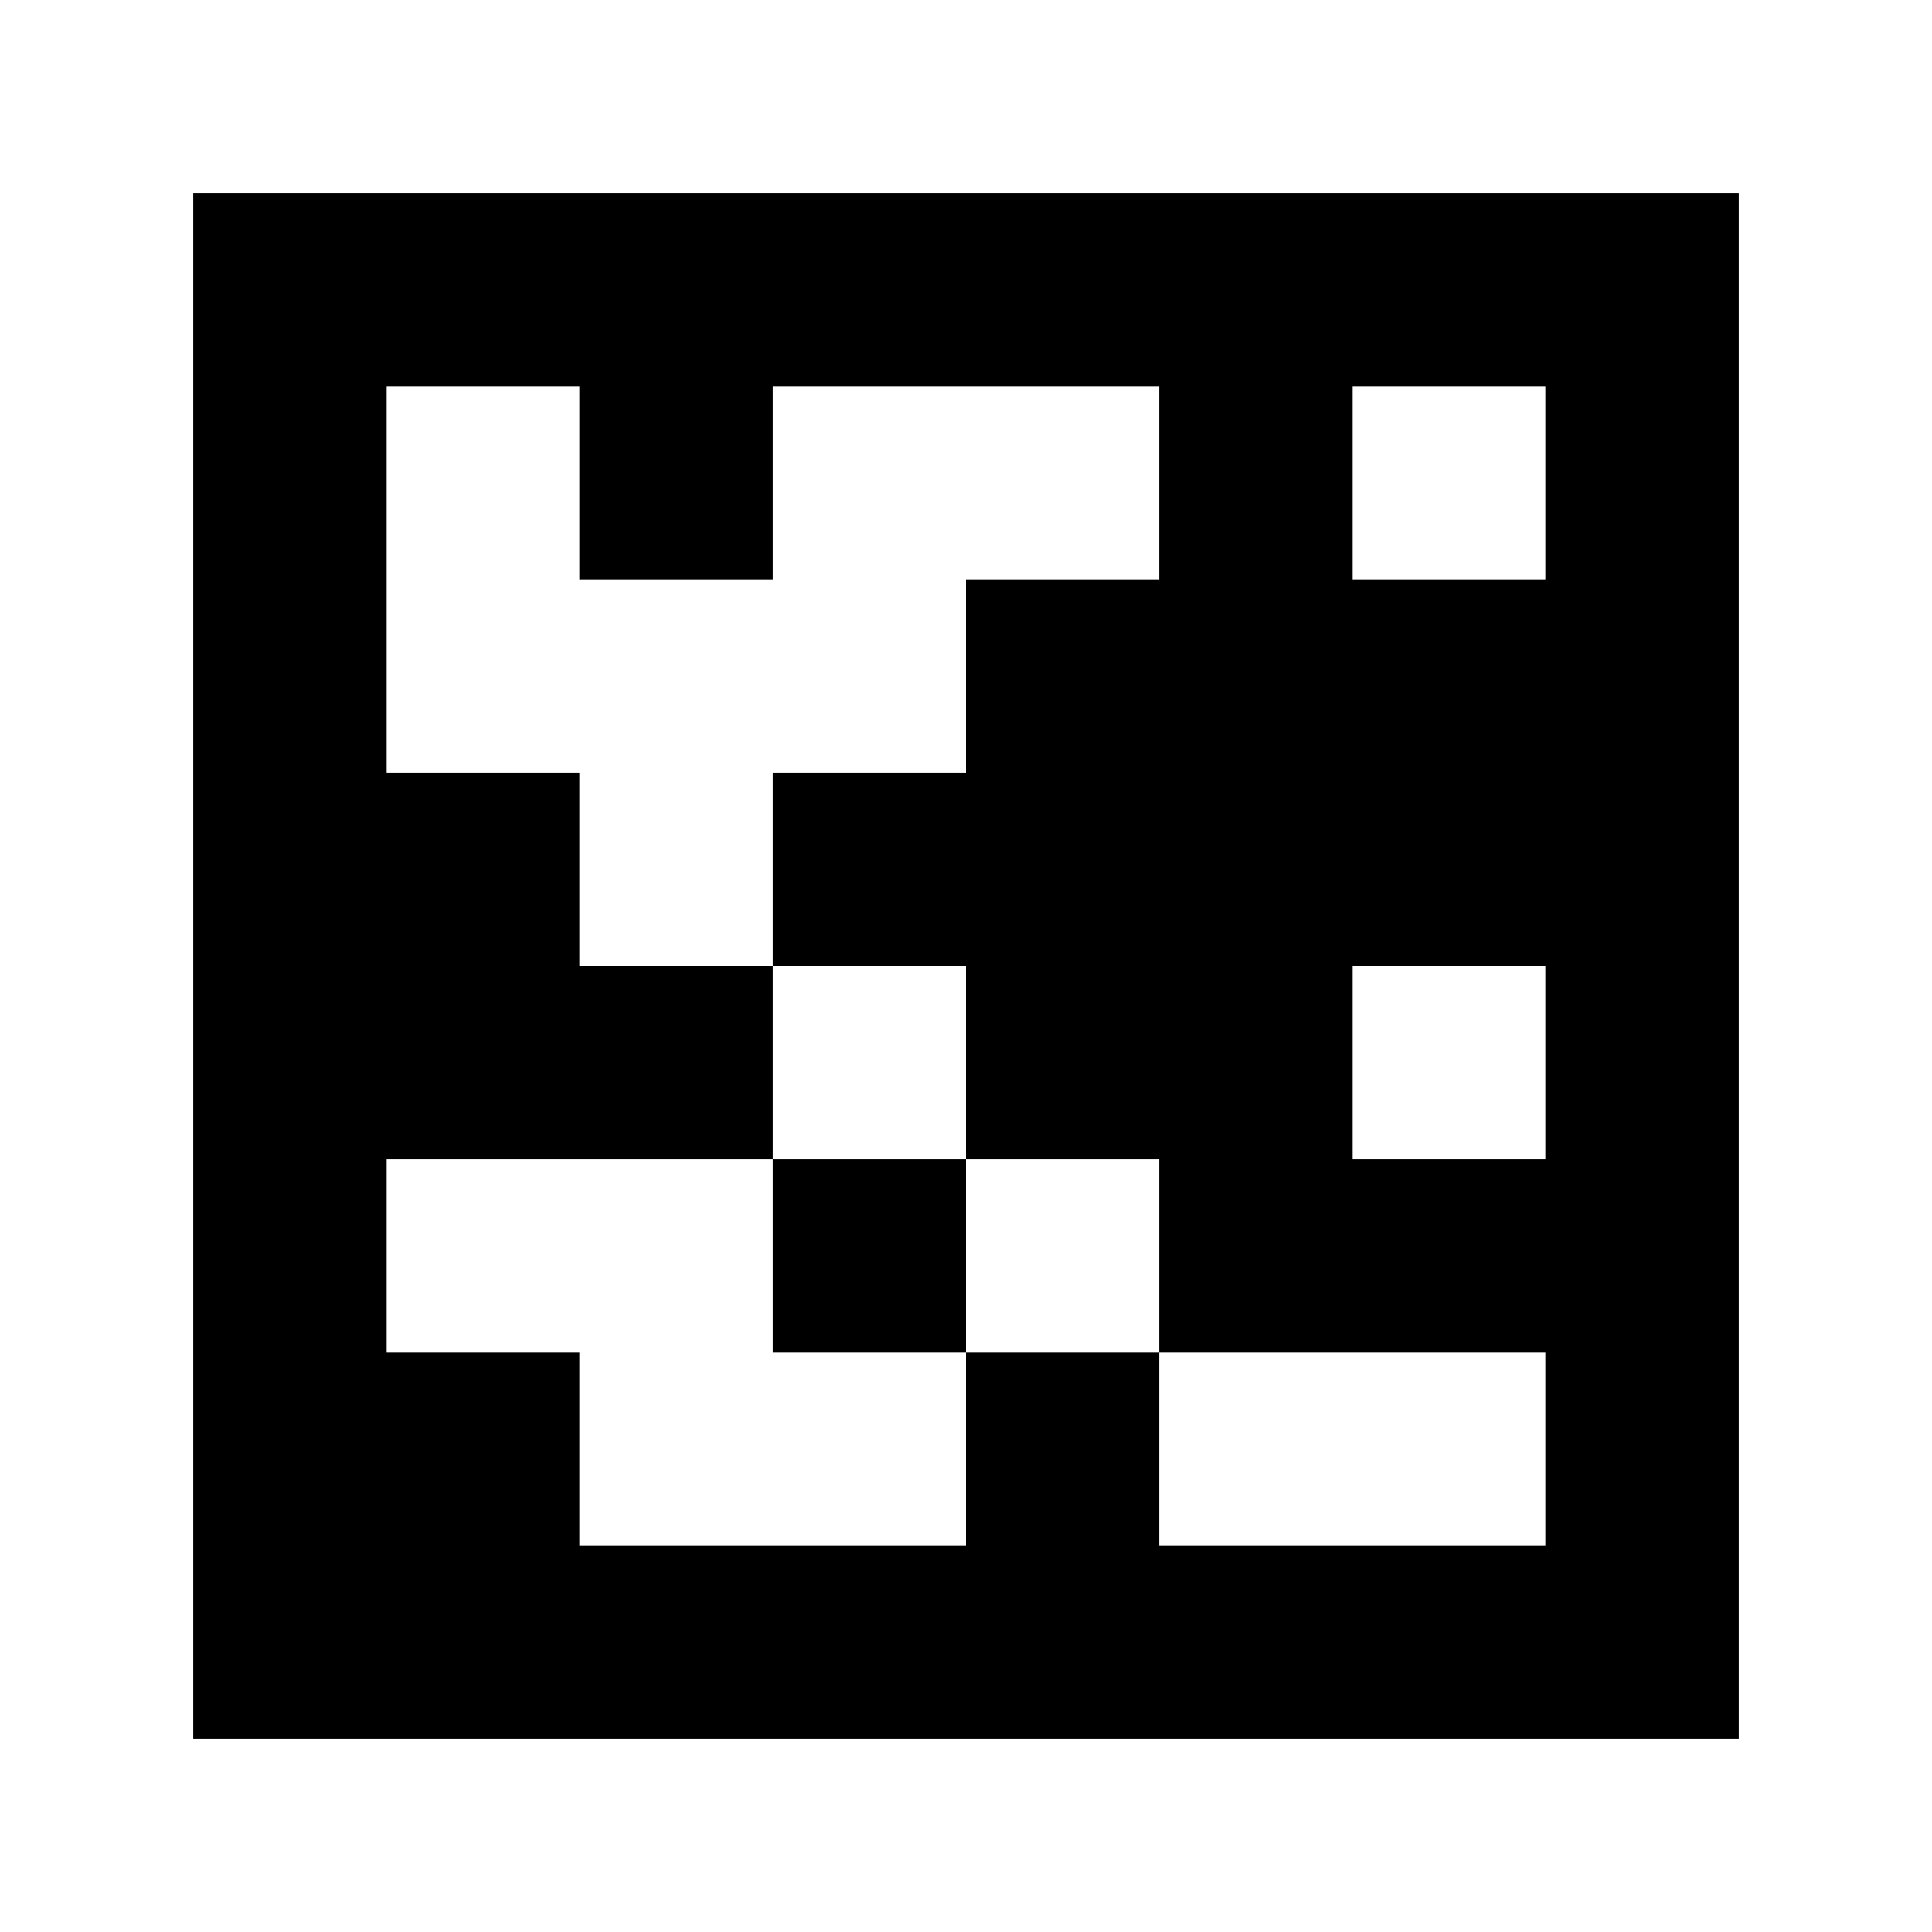 <?xml version="1.0" standalone="yes"?>
<svg xmlns="http://www.w3.org/2000/svg" width="100" height="100">
<path style="fill:#ffffff; stroke:none;" d="M0 0L0 100L100 100L100 0L0 0z"/>
<path style="fill:#000000; stroke:none;" d="M10 10L10 90L90 90L90 10L10 10z"/>
<path style="fill:#ffffff; stroke:none;" d="M20 20L20 40L30 40L30 50L40 50L40 60L20 60L20 70L30 70L30 80L50 80L50 70L60 70L60 80L80 80L80 70L60 70L60 60L50 60L50 50L40 50L40 40L50 40L50 30L60 30L60 20L40 20L40 30L30 30L30 20L20 20M70 20L70 30L80 30L80 20L70 20M70 50L70 60L80 60L80 50L70 50z"/>
<path style="fill:#000000; stroke:none;" d="M40 60L40 70L50 70L50 60L40 60z"/>
</svg>
